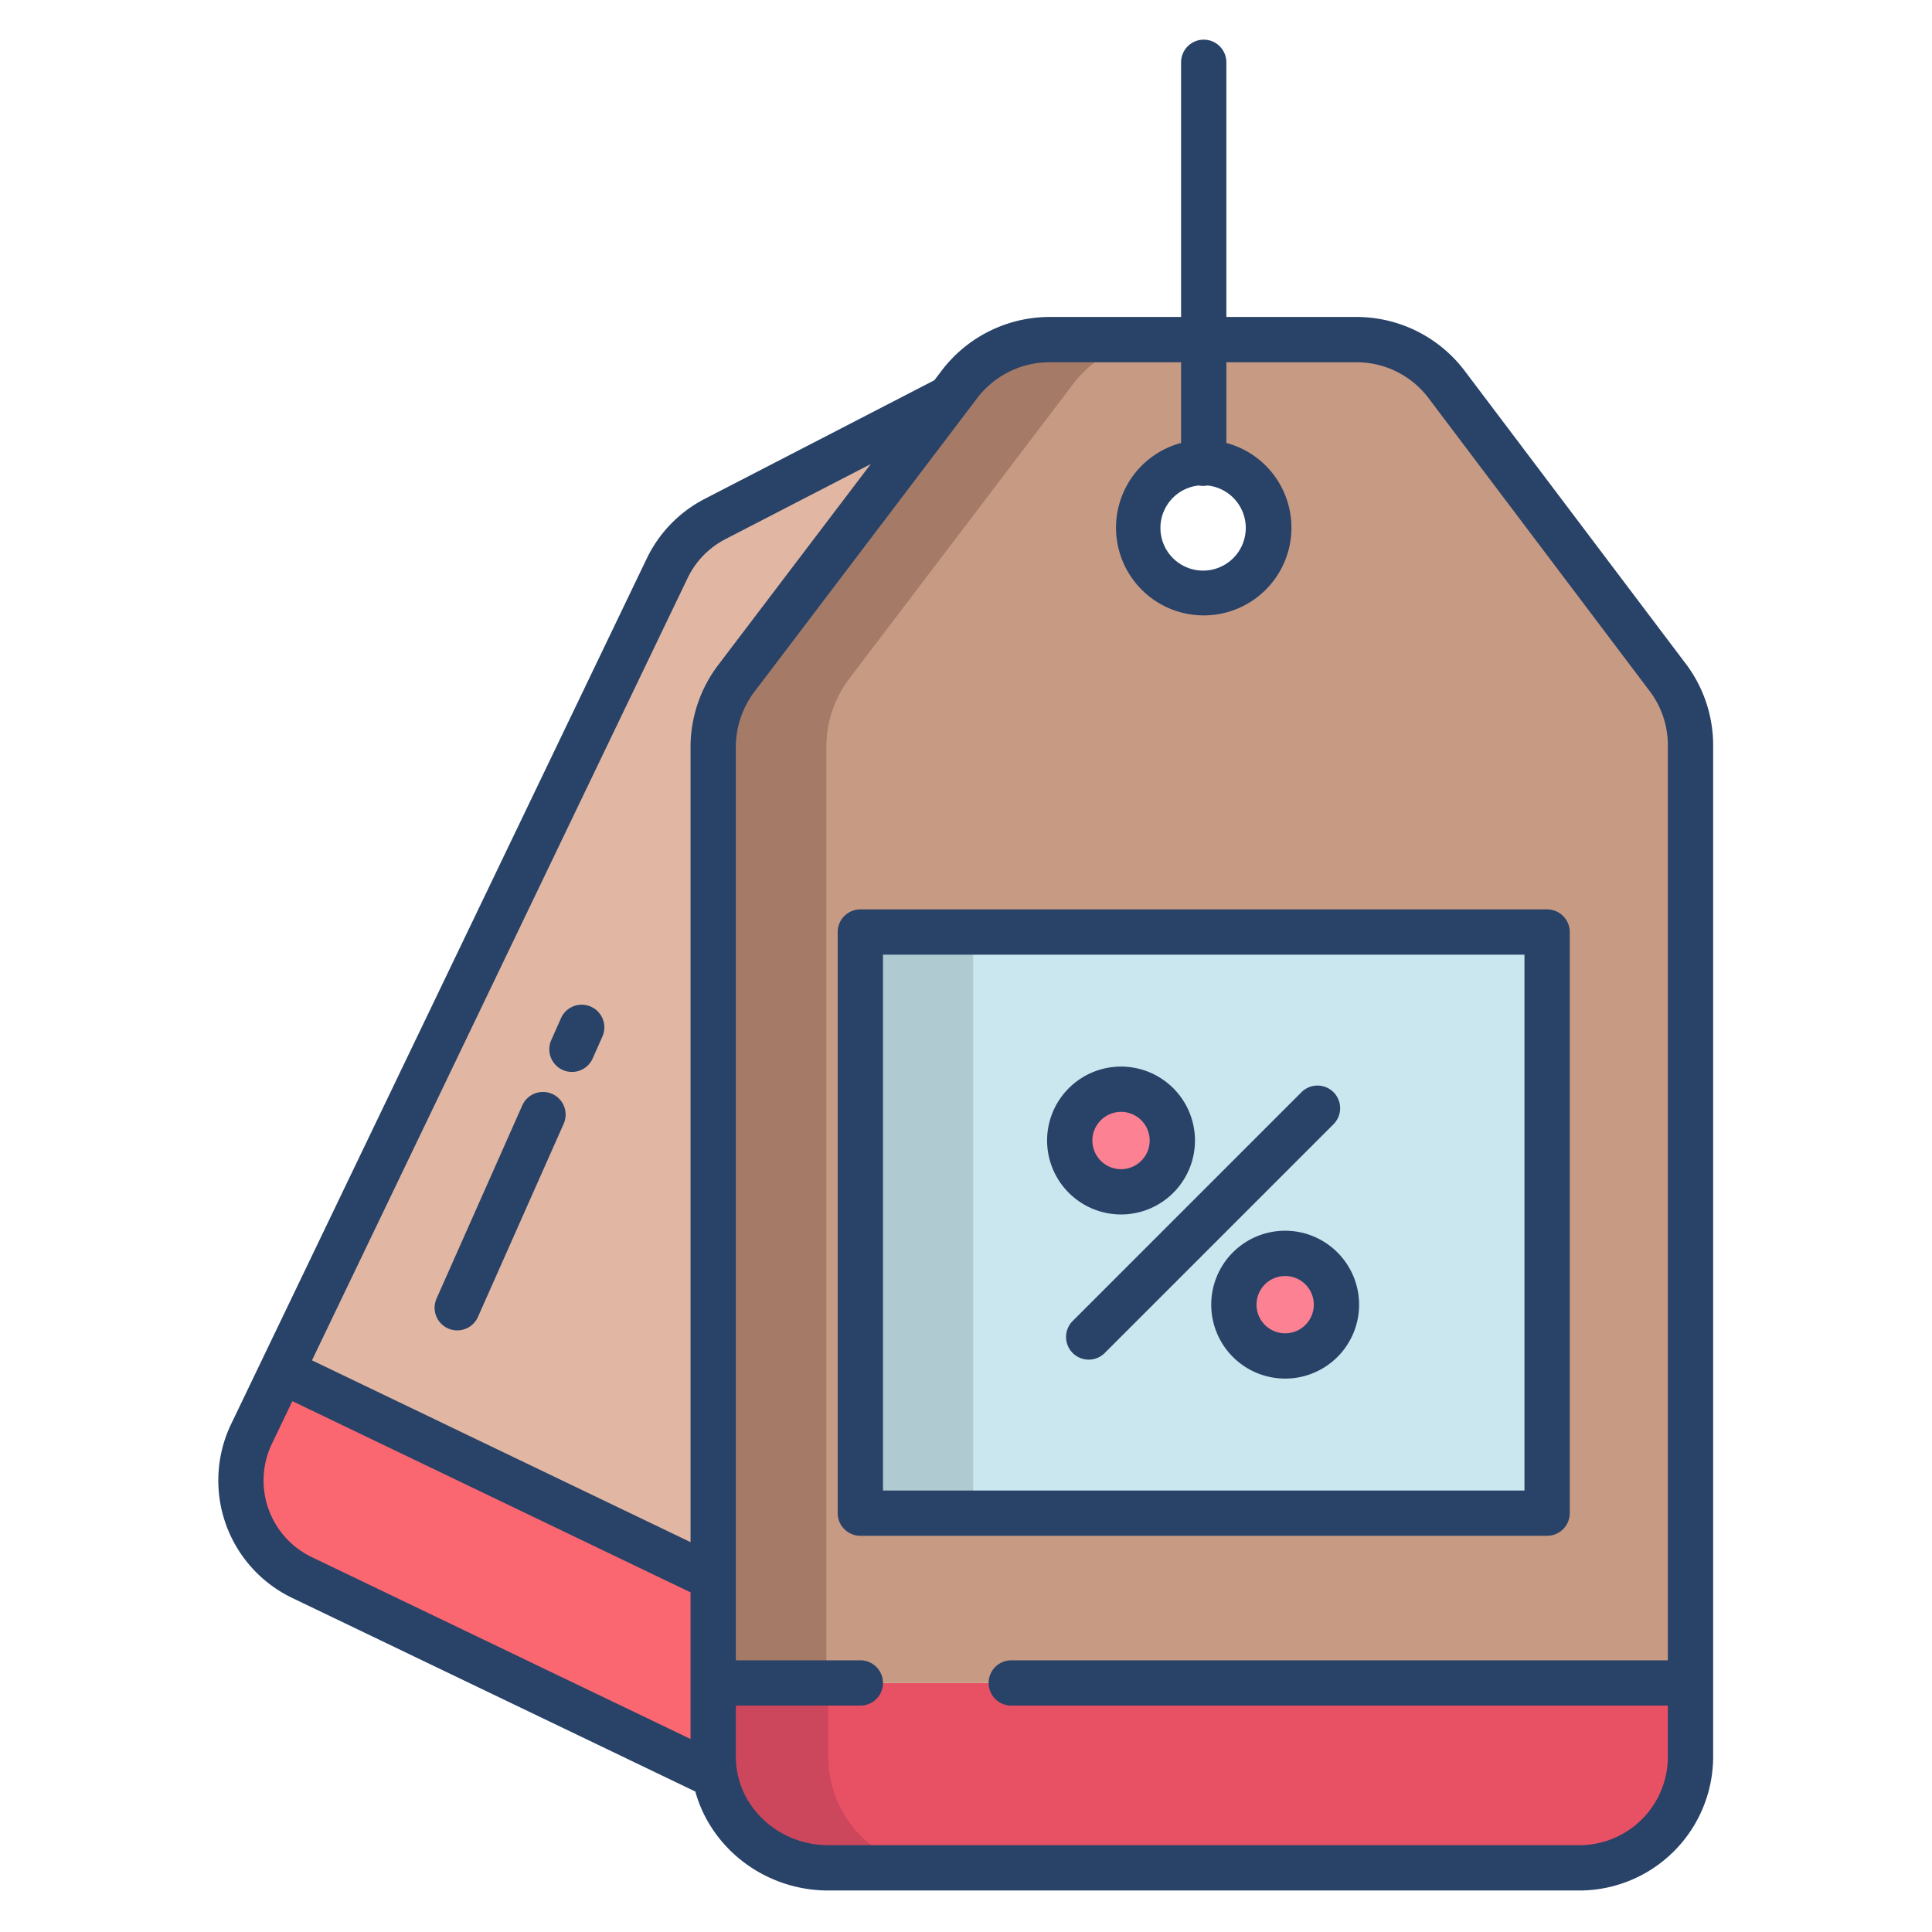 <svg id="Layer_1" height="512" viewBox="0 0 512 512" width="512" xmlns="http://www.w3.org/2000/svg" data-name="Layer 1"><path d="m251.3 105.62-55.75 73.87a30.039 30.039 0 0 0 -6.05 18.07v220.9l-114.83-55.15 102.17-212.76a28.5 28.5 0 0 1 12.61-12.98z" fill="#e1b7a3"/><path d="m189 465.49v-47.03l-114.58-55.15-7.895 16.71a28.6 28.6 0 0 0 13.413 38.1l110.032 52.88h.02c-.33-2-.99-3.68-.99-5.51z" fill="#fb6771"/><path d="m448.17 445.99v19.5a30 30 0 0 1 -30 30h-198.67a29.981 29.981 0 0 1 -29.51-24.63 28.838 28.838 0 0 1 -.49-5.37v-19.5z" fill="#e75163"/><path d="m442.025 179.49-58.857-77.81a29.685 29.685 0 0 0 -23.898-11.68h-80.87a29.751 29.751 0 0 0 -23.94 11.68l-59.16 77.87a30.115 30.115 0 0 0 -6.3 18.01v248.44h259v-248.44a29.9 29.9 0 0 0 -5.975-18.07zm-123.195-22.28a17.305 17.305 0 1 1 17.31-17.3 17.3 17.3 0 0 1 -17.31 17.3z" fill="#c79a83"/><path d="m409.77 247.12v153.76h-181.87v-153.76z" fill="#cae6ee"/><path d="m340.58 332.16a13.59 13.59 0 1 1 -13.59 13.59 13.593 13.593 0 0 1 13.59-13.59z" fill="#fc8193"/><path d="m297.08 288.66a13.59 13.59 0 1 1 -13.59 13.59 13.593 13.593 0 0 1 13.59-13.59z" fill="#fc8193"/><path d="m333.835 131.3a17.213 17.213 0 0 0 0 17.209 17.213 17.213 0 0 0 0-17.209z" fill="none"/><path d="m219.99 470.86a28.838 28.838 0 0 1 -.49-5.37v-19.49h-30v19.49a28.838 28.838 0 0 0 .49 5.37 29.981 29.981 0 0 0 29.51 24.63h30a29.981 29.981 0 0 1 -29.51-24.63z" fill="#cc465c"/><path d="m219 197.56a30.115 30.115 0 0 1 6.3-18.01l59.16-77.87a29.751 29.751 0 0 1 23.94-11.68h-30a29.751 29.751 0 0 0 -23.94 11.68l-59.16 77.87a30.115 30.115 0 0 0 -6.3 18.01v248.44h30z" fill="#a57b68"/><path d="m227.9 247.12h30v153.76h-30z" fill="#b0cad1"/><g fill="#284268"><path d="m156.592 266.774a6 6 0 0 0 -7.918 3.049l-2.555 5.755a6 6 0 1 0 10.967 4.869l2.555-5.755a6 6 0 0 0 -3.049-7.918z"/><path d="m146.328 289.894a6 6 0 0 0 -7.918 3.05l-22.718 51.185a6 6 0 1 0 10.969 4.871l22.718-51.185a6 6 0 0 0 -3.051-7.921z"/><path d="m388 98.072a35.956 35.956 0 0 0 -28.734-14.072h-34.266v-67.489a6 6 0 0 0 -12 0v67.489h-34.6a35.956 35.956 0 0 0 -28.735 14.072l-2.051 2.7-60.914 31.462a34.711 34.711 0 0 0 -15.274 15.722l-110.187 229.464a34.544 34.544 0 0 0 16.167 46.037l106.859 51.313c4.229 15.237 18.606 26.23 35.235 26.23h198.666a35.483 35.483 0 0 0 35.834-35.511v-267.929a35.782 35.782 0 0 0 -7.182-21.566zm-70.325 30.588a5.949 5.949 0 0 0 2.318 0 11.308 11.308 0 1 1 -2.318 0zm-134.675 332.19-100.4-48.211a22.527 22.527 0 0 1 -10.544-30.025l5.424-11.294 105.52 50.67zm7.516-284.856a36.109 36.109 0 0 0 -7.516 21.566v211.118l-100.324-48.178 99.569-207.352a22.645 22.645 0 0 1 9.962-10.254l38.544-19.908zm251.484 264.006h-174a6 6 0 0 0 0 12h174v13.489a23.472 23.472 0 0 1 -23.834 23.511h-198.666c-13.233 0-24.5-10.277-24.5-23.511v-13.489h33a6 6 0 0 0 0-12h-33v-242.44a24.4 24.4 0 0 1 5.094-14.458l59.025-77.8a24.138 24.138 0 0 1 19.281-9.302h34.6v21.388a23.244 23.244 0 1 0 12 0v-21.388h34.266a23.9 23.9 0 0 1 19.157 9.3l58.817 77.923a23.712 23.712 0 0 1 4.76 14.337z"/><path d="m410 241h-182a6 6 0 0 0 -6 6v154a6 6 0 0 0 6 6h182a6 6 0 0 0 6-6v-154a6 6 0 0 0 -6-6zm-6 154h-170v-142h170z"/><path d="m297.085 321.844a19.593 19.593 0 1 0 -19.593-19.593 19.615 19.615 0 0 0 19.593 19.593zm0-27.186a7.593 7.593 0 1 1 -7.593 7.593 7.6 7.6 0 0 1 7.593-7.593z"/><path d="m340.582 326.156a19.593 19.593 0 1 0 19.594 19.593 19.615 19.615 0 0 0 -19.594-19.593zm0 27.186a7.593 7.593 0 1 1 7.594-7.593 7.6 7.6 0 0 1 -7.594 7.593z"/><path d="m284.276 358.558a6 6 0 0 0 8.485 0l60.63-60.63a6 6 0 0 0 -8.485-8.486l-60.63 60.63a6 6 0 0 0 0 8.486z"/></g></svg>